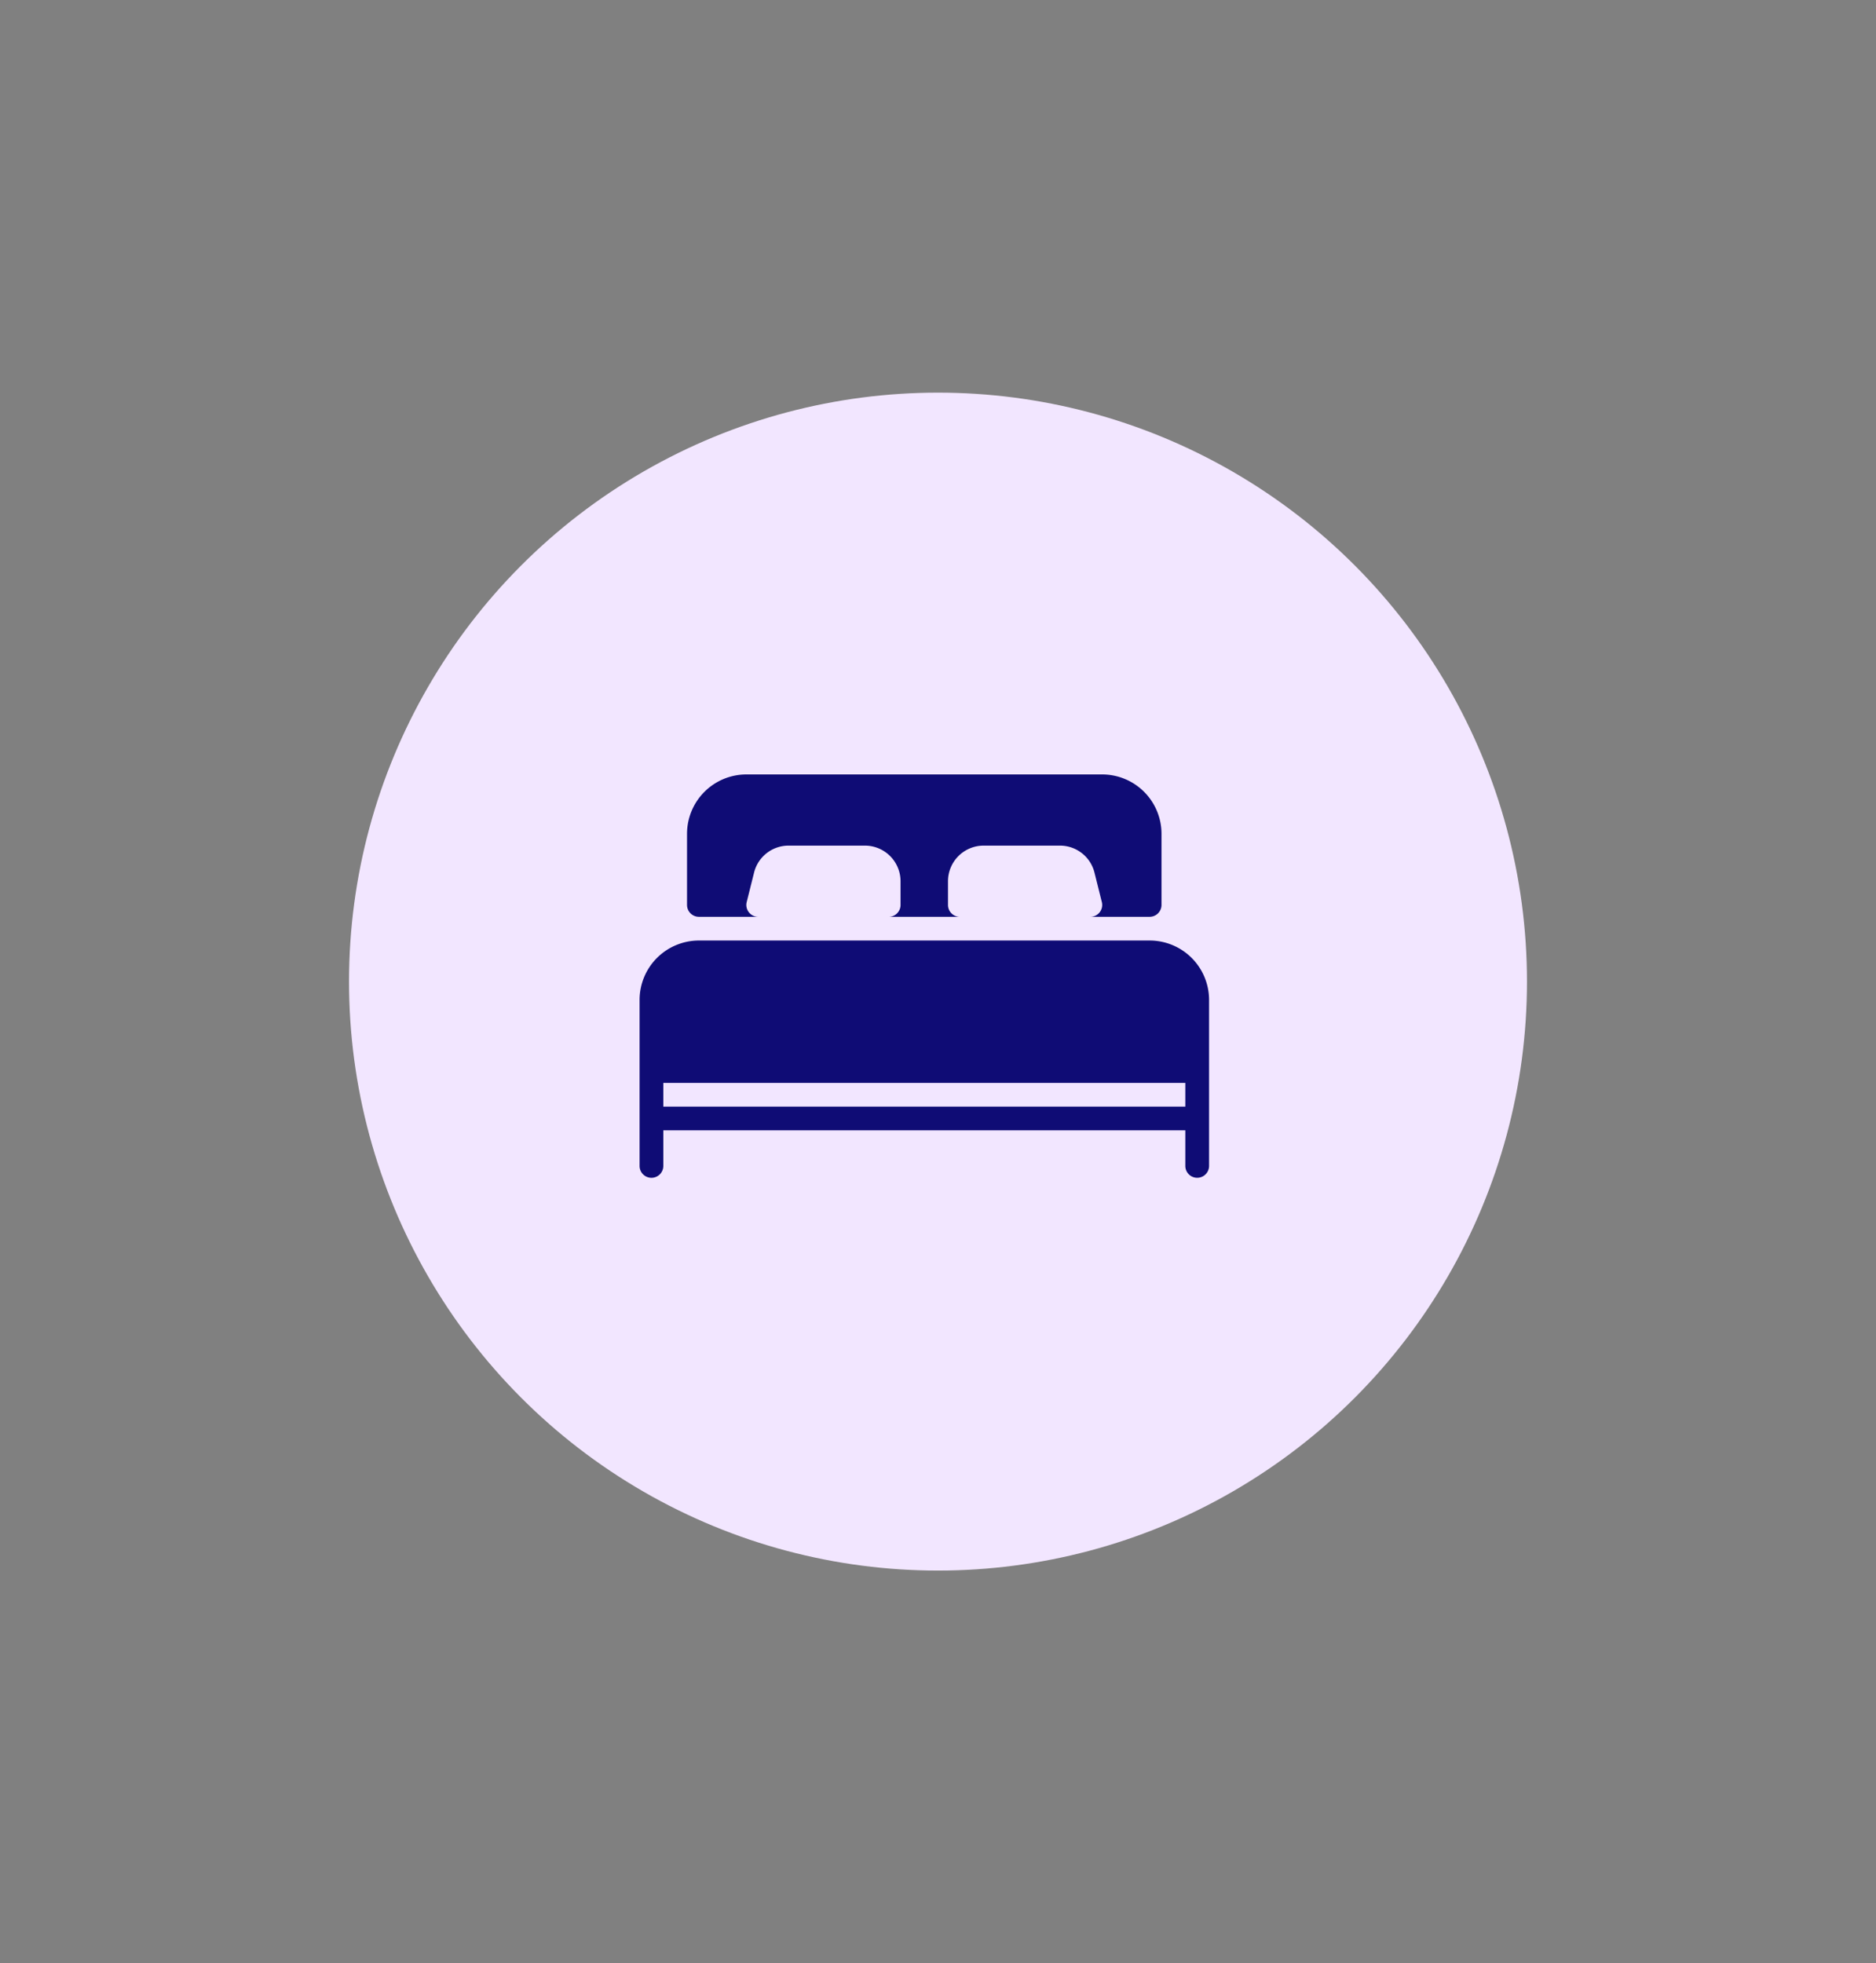 <svg xmlns="http://www.w3.org/2000/svg" xmlns:xlink="http://www.w3.org/1999/xlink" width="86" height="90" viewBox="0 0 86 90">
  <rect x="0" y="0" width="86" height="90" fill="#808080" stroke="none"/>
  <defs>
    <clipPath id="clip-Artboard_4">
      <rect width="86" height="90"/>
    </clipPath>
  </defs>
  <g id="Artboard_4" data-name="Artboard – 4" clip-path="url(#clip-Artboard_4)">
    <g id="Group_14552" data-name="Group 14552" transform="translate(-519.5 -346)">
      <circle id="Ellipse_379" data-name="Ellipse 379" cx="27" cy="27" r="27" transform="translate(535.5 364)" fill="#f2e6ff"/>
      <g id="bed" transform="translate(548.82 381.503)">
        <g id="Group_12717" data-name="Group 12717" transform="translate(0 0)">
          <g id="Group_12716" data-name="Group 12716">
            <path id="Path_12296" data-name="Path 12296" d="M43.211,81.193H45.93a.543.543,0,0,1-.528-.675l.338-1.352a1.629,1.629,0,0,1,1.583-1.236h3.5a1.634,1.634,0,0,1,1.632,1.632v1.088a.544.544,0,0,1-.544.544h3.263a.544.544,0,0,1-.544-.544V79.562a1.634,1.634,0,0,1,1.632-1.632h3.5a1.629,1.629,0,0,1,1.583,1.236l.338,1.352a.543.543,0,0,1-.528.675h2.719a.544.544,0,0,0,.544-.544V77.386A2.723,2.723,0,0,0,61.7,74.667H45.386a2.723,2.723,0,0,0-2.719,2.719v3.263A.544.544,0,0,0,43.211,81.193Z" transform="translate(-40.492 -74.667)" fill="#0f0c75"/>
            <path id="Path_12297" data-name="Path 12297" d="M23.386,224H2.719A2.723,2.723,0,0,0,0,226.719v7.614a.544.544,0,1,0,1.088,0V232.7h23.93v1.632a.544.544,0,1,0,1.088,0v-7.614A2.723,2.723,0,0,0,23.386,224Zm1.632,7.614H1.088v-1.088h23.93v1.088Z" transform="translate(0 -216.386)" fill="#0f0c75"/>
          </g>
        </g>
      </g>
    </g>
  </g>
</svg>
